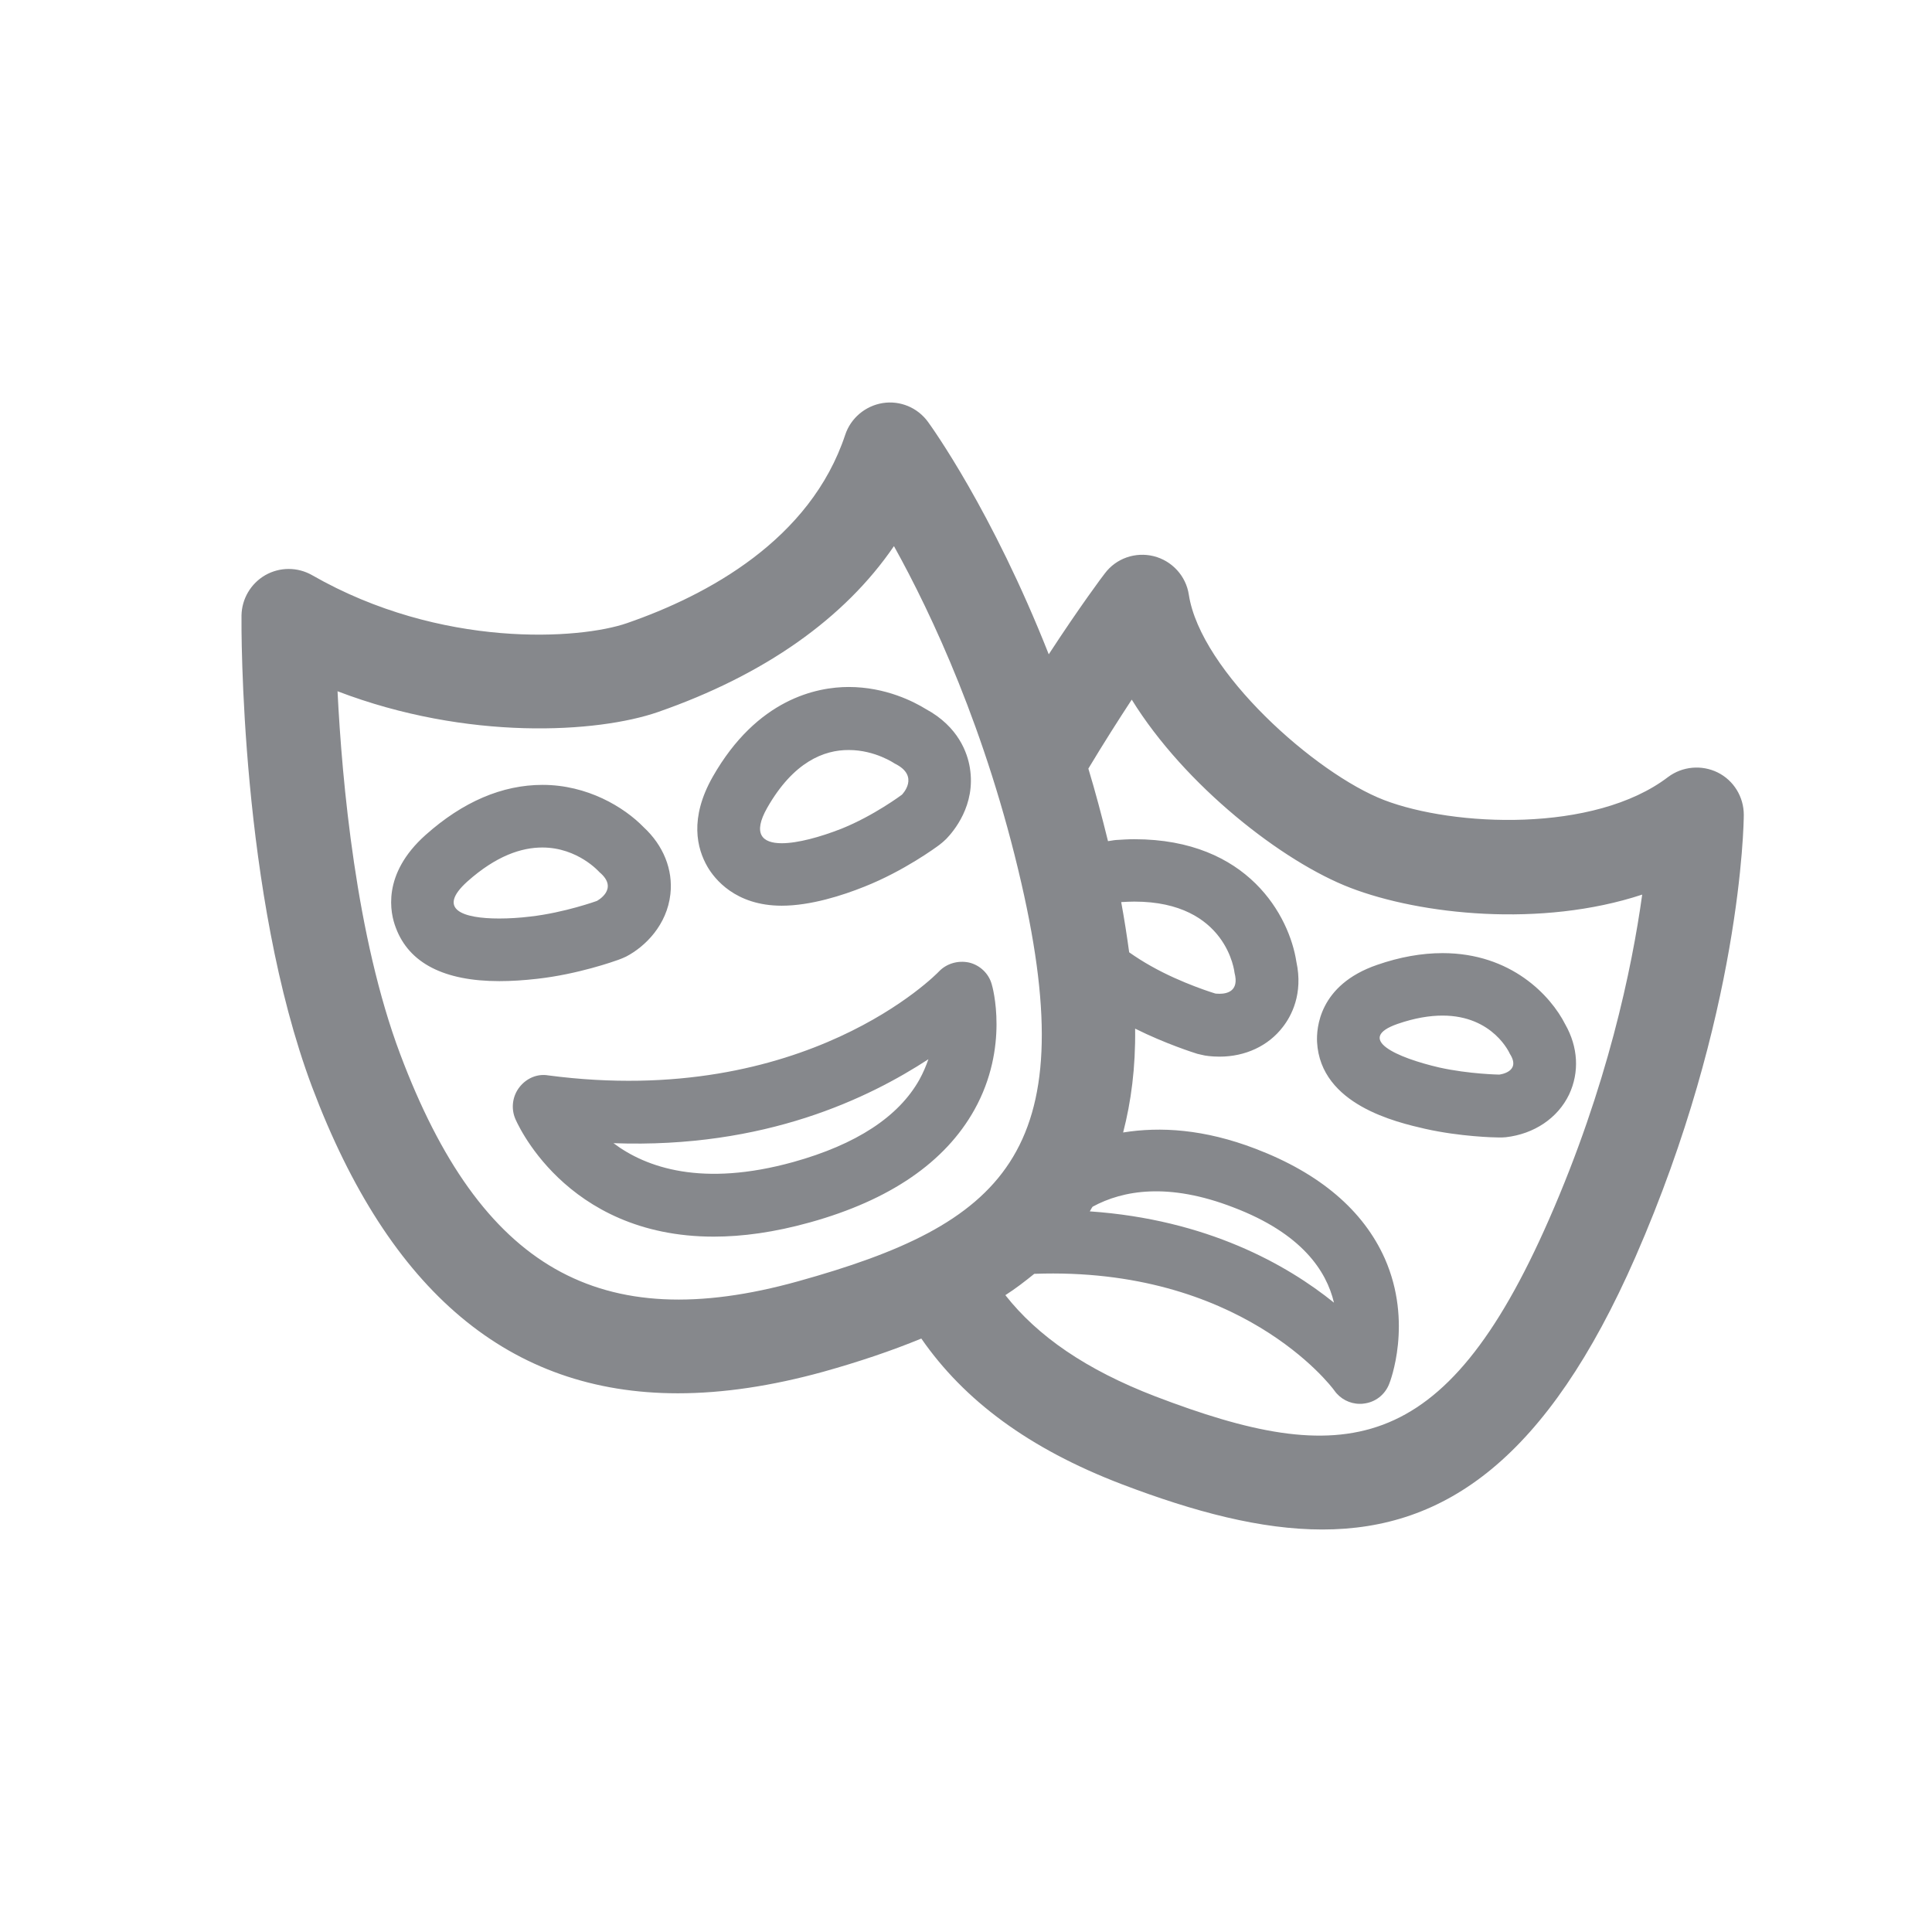 <svg width="24" height="24" viewBox="0 0 24 24" fill="none" xmlns="http://www.w3.org/2000/svg">
<path fill-rule="evenodd" clip-rule="evenodd" d="M11.422 13.41C11.469 13.325 11.504 13.24 11.533 13.158C10.8 13.636 9.509 14.27 7.621 14.201C8.028 14.507 8.726 14.748 9.855 14.435C10.638 14.217 11.164 13.872 11.422 13.41ZM12.319 12.225C12.33 12.257 12.54 13.006 12.104 13.787C11.74 14.438 11.055 14.908 10.065 15.184C9.618 15.309 9.22 15.362 8.867 15.362C7.005 15.362 6.402 13.904 6.397 13.888C6.347 13.76 6.368 13.614 6.453 13.505C6.538 13.396 6.673 13.335 6.811 13.359C10.009 13.779 11.647 12.087 11.663 12.069C11.759 11.968 11.902 11.928 12.038 11.957C12.173 11.989 12.282 12.093 12.319 12.225ZM6.201 11.41C6.323 11.41 6.455 11.402 6.586 11.386C7.011 11.338 7.414 11.192 7.414 11.192C7.414 11.192 7.698 11.044 7.446 10.834C7.446 10.834 7.18 10.528 6.737 10.528C6.479 10.528 6.166 10.629 5.805 10.951C5.422 11.296 5.746 11.41 6.201 11.41ZM7.682 11.923C7.632 11.941 7.178 12.103 6.673 12.159C6.509 12.178 6.349 12.188 6.203 12.188C5.518 12.188 5.082 11.965 4.918 11.527C4.846 11.344 4.74 10.86 5.287 10.372C5.749 9.96 6.238 9.75 6.74 9.75C7.295 9.75 7.751 10.024 7.996 10.276C8.24 10.502 8.362 10.802 8.328 11.107C8.285 11.49 8.017 11.758 7.778 11.883C7.743 11.899 7.714 11.912 7.682 11.923ZM9.531 10.034C9.347 10.358 9.467 10.475 9.711 10.475C9.91 10.475 10.189 10.398 10.452 10.295C10.856 10.133 11.204 9.872 11.204 9.872C11.204 9.872 11.435 9.641 11.114 9.485C11.114 9.485 10.872 9.317 10.545 9.317C10.237 9.315 9.857 9.463 9.531 10.034ZM9.711 11.251C9.132 11.251 8.875 10.914 8.79 10.77C8.657 10.542 8.561 10.165 8.854 9.649C9.406 8.68 10.149 8.534 10.543 8.534C11.005 8.534 11.358 8.72 11.501 8.808C11.908 9.028 12.019 9.357 12.048 9.538C12.125 10.005 11.841 10.332 11.754 10.422C11.727 10.449 11.698 10.473 11.671 10.494C11.629 10.526 11.228 10.82 10.739 11.014C10.468 11.123 10.07 11.251 9.711 11.251ZM19.242 15.149C19.968 13.495 20.273 12.029 20.4 11.113C19.144 11.527 17.644 11.362 16.778 11.03C15.931 10.706 14.717 9.756 14.059 8.691C13.897 8.938 13.711 9.23 13.52 9.548C13.607 9.835 13.687 10.138 13.764 10.449C13.796 10.446 13.825 10.438 13.86 10.435C13.939 10.43 14.016 10.425 14.091 10.425C15.509 10.425 16.018 11.386 16.104 11.947C16.191 12.348 16.04 12.624 15.936 12.757C15.756 12.993 15.469 13.126 15.15 13.126C15.041 13.126 14.967 13.112 14.967 13.112C14.94 13.107 14.898 13.096 14.874 13.091C14.832 13.078 14.478 12.966 14.101 12.778C14.107 13.264 14.051 13.686 13.952 14.068C14.415 13.994 14.959 14.026 15.596 14.27C16.398 14.576 16.937 15.038 17.203 15.635C17.553 16.429 17.269 17.165 17.256 17.194C17.203 17.327 17.084 17.42 16.94 17.436C16.924 17.439 16.908 17.439 16.892 17.439C16.767 17.439 16.648 17.377 16.576 17.274C16.531 17.21 15.402 15.731 12.848 15.824C12.733 15.917 12.617 16.007 12.489 16.089C12.89 16.599 13.493 17.016 14.351 17.346C16.677 18.235 17.936 18.129 19.242 15.149ZM9.913 15.917C12.455 15.21 13.459 14.329 12.688 10.972C12.253 9.076 11.576 7.631 11.105 6.784C10.492 7.682 9.496 8.385 8.174 8.845C7.425 9.105 5.81 9.206 4.193 8.587C4.249 9.713 4.424 11.639 4.971 13.094C5.972 15.757 7.451 16.602 9.913 15.917ZM13.573 14.99C13.559 15.008 13.549 15.03 13.538 15.048C14.996 15.149 15.989 15.712 16.571 16.182C16.478 15.789 16.173 15.322 15.32 14.998C14.515 14.687 13.95 14.785 13.573 14.99ZM14.027 11.83C14.114 11.891 14.205 11.949 14.3 12.002C14.68 12.217 15.097 12.342 15.097 12.342C15.097 12.342 15.118 12.345 15.15 12.345C15.238 12.345 15.397 12.316 15.336 12.085C15.336 12.085 15.248 11.2 14.091 11.2C14.037 11.2 13.984 11.203 13.928 11.206C13.968 11.423 14 11.633 14.027 11.83ZM21.338 9.596C21.537 9.695 21.662 9.899 21.662 10.122C21.662 10.223 21.63 12.613 20.315 15.617C19.219 18.118 17.954 19 16.427 19C15.665 19 14.839 18.782 13.934 18.437C12.781 17.996 11.977 17.396 11.445 16.628C11.071 16.782 10.665 16.918 10.229 17.04C9.584 17.218 8.981 17.308 8.421 17.308C6.331 17.308 4.836 16.049 3.877 13.503C2.982 11.118 2.998 7.788 3 7.647C3.003 7.44 3.115 7.249 3.295 7.145C3.476 7.042 3.696 7.042 3.877 7.145C5.481 8.064 7.207 7.944 7.791 7.74C8.787 7.395 10.067 6.707 10.5 5.4C10.569 5.193 10.75 5.042 10.965 5.007C11.183 4.973 11.398 5.063 11.528 5.241C11.57 5.299 12.322 6.34 13.028 8.128C13.416 7.533 13.706 7.145 13.724 7.124C13.865 6.935 14.104 6.853 14.332 6.909C14.561 6.967 14.733 7.156 14.768 7.387C14.914 8.34 16.343 9.612 17.195 9.939C18.053 10.268 19.803 10.353 20.722 9.652C20.9 9.519 21.139 9.498 21.338 9.596ZM18.756 13.091C18.756 13.091 18.552 12.616 17.92 12.616C17.761 12.616 17.577 12.645 17.362 12.719C16.828 12.905 17.352 13.139 17.88 13.261C18.249 13.343 18.624 13.349 18.624 13.349C18.624 13.349 18.903 13.319 18.756 13.091ZM17.107 11.986C17.389 11.888 17.662 11.84 17.92 11.84C18.773 11.84 19.264 12.369 19.444 12.725C19.604 13.006 19.622 13.319 19.492 13.596C19.351 13.89 19.057 14.087 18.706 14.127C18.68 14.13 18.65 14.13 18.624 14.13H18.616C18.568 14.13 18.143 14.121 17.705 14.023C17.349 13.941 16.404 13.726 16.361 12.945C16.353 12.78 16.38 12.236 17.107 11.986Z" fill="#86888C"/>
</svg>
